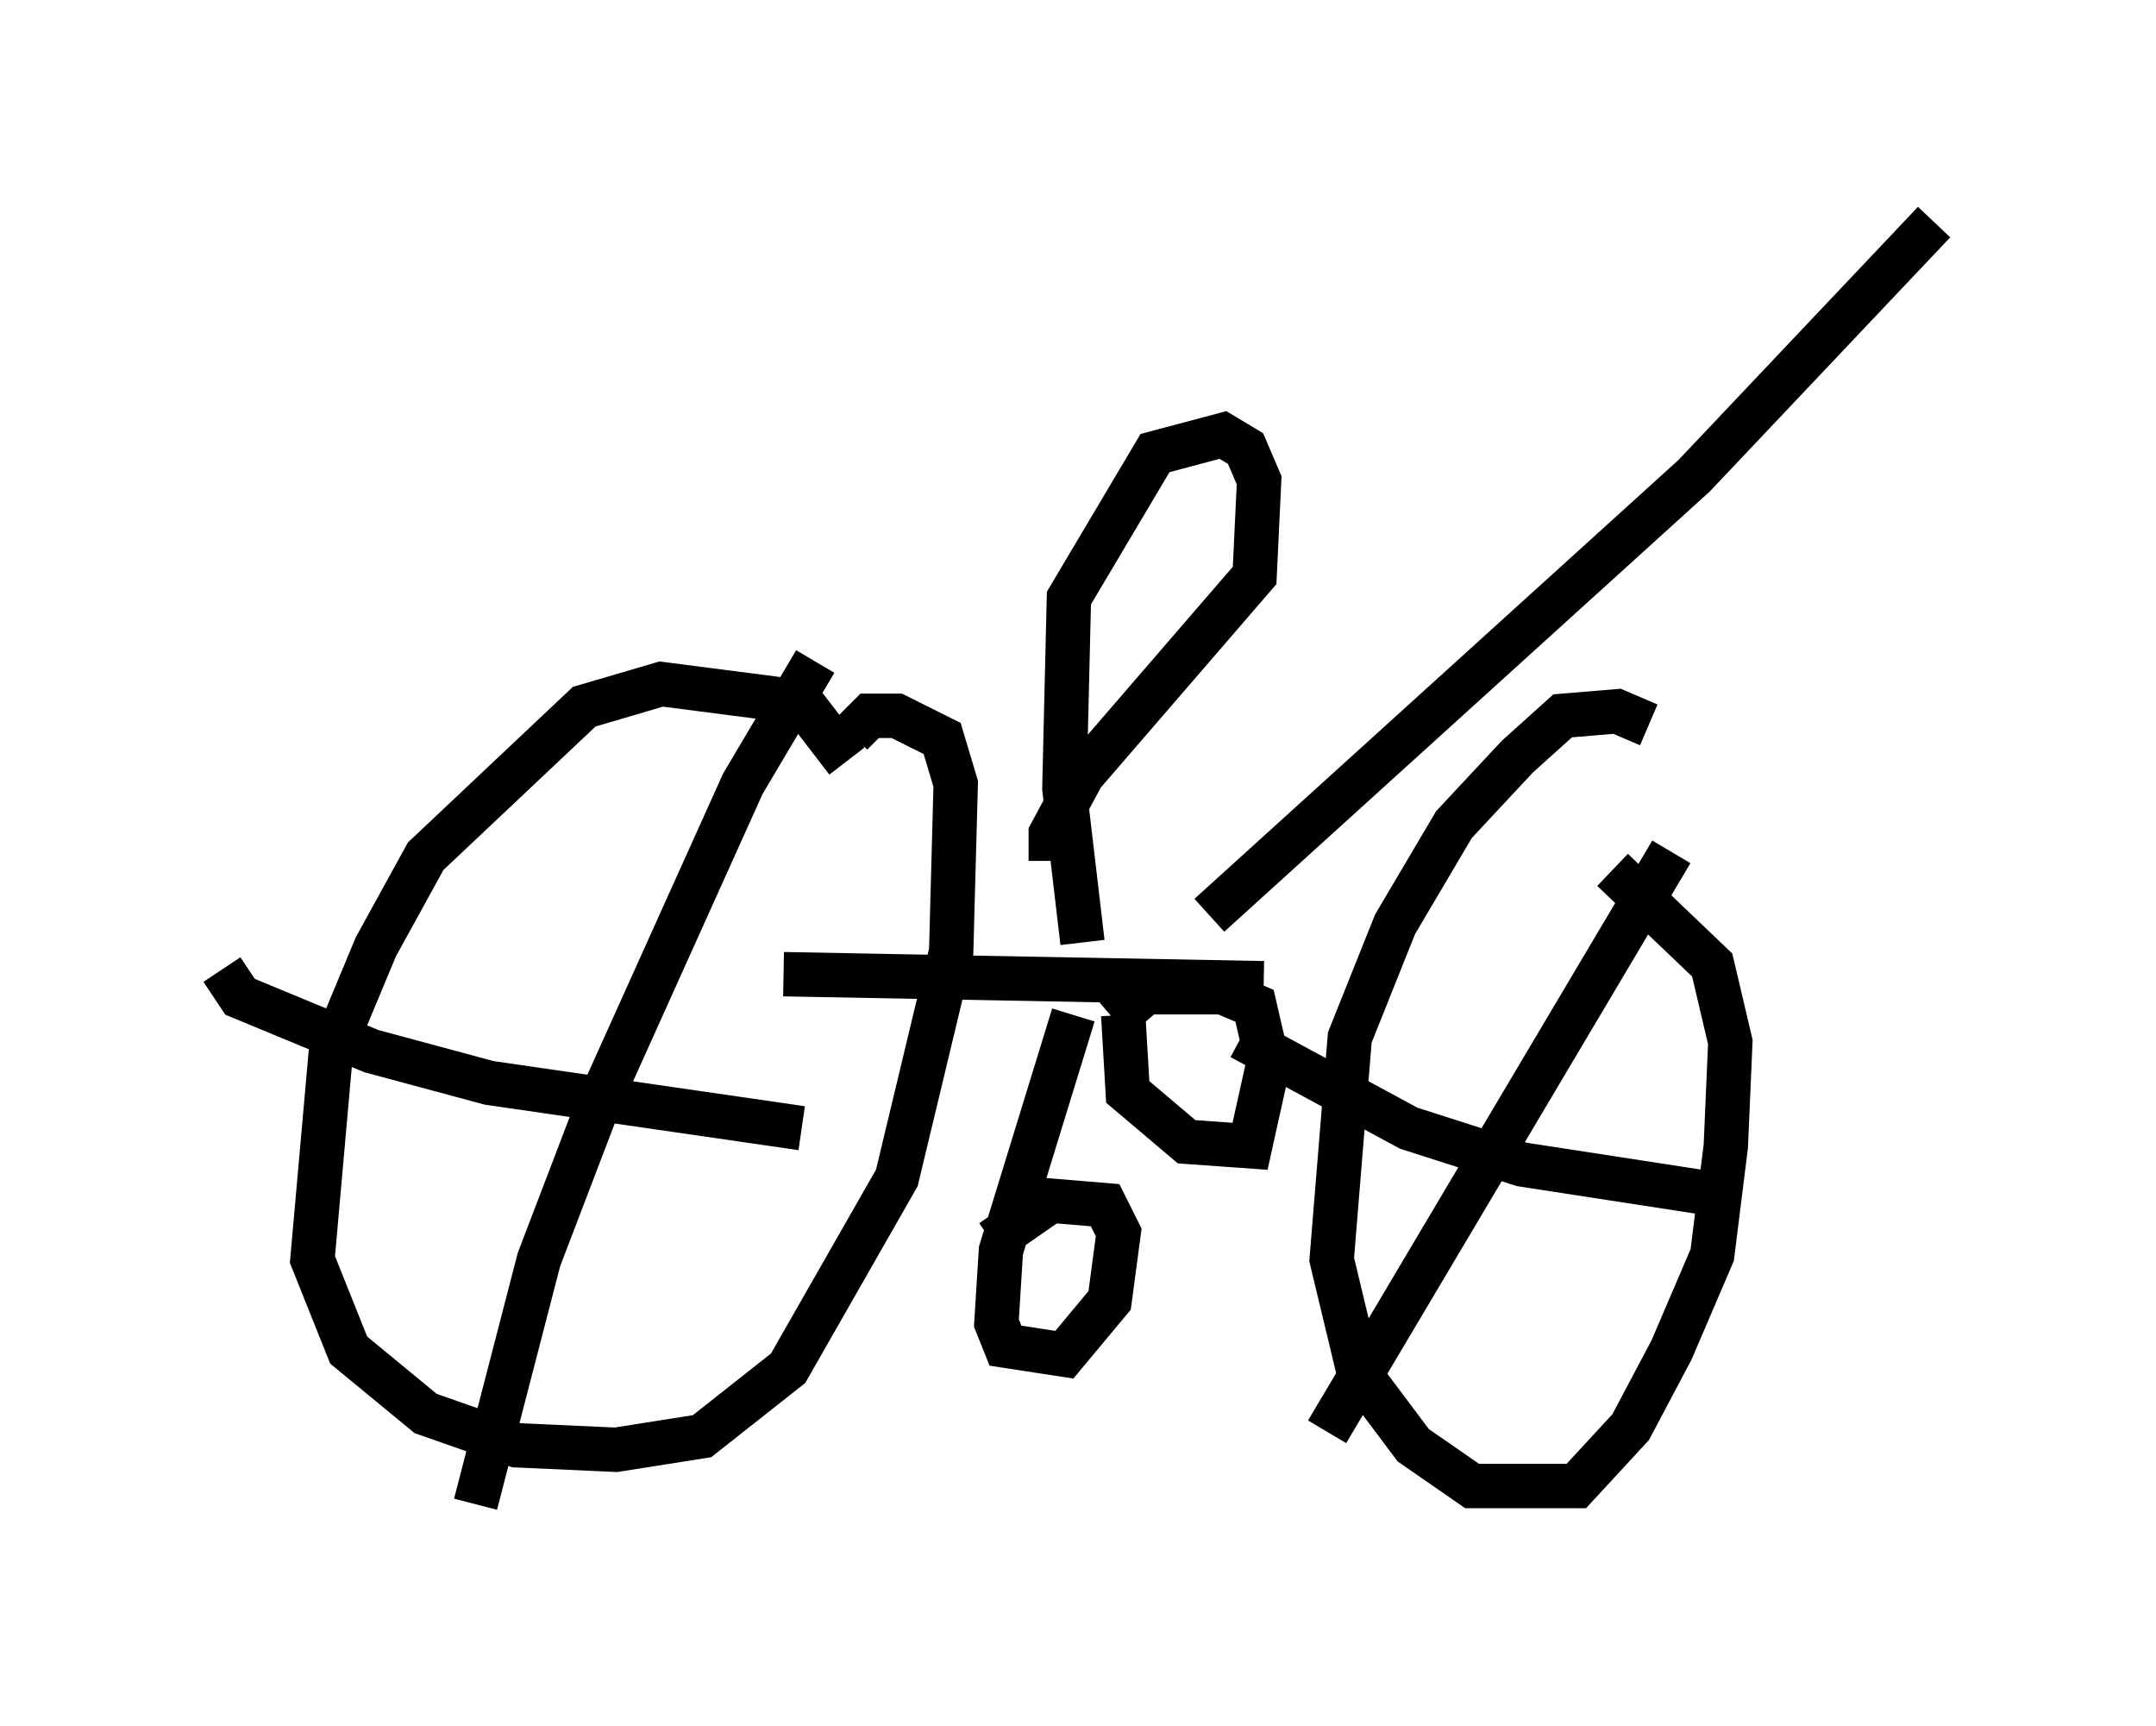 <?xml version="1.0" encoding="utf-8" ?>
<svg baseProfile="full" height="38.89" version="1.1" width="48.588" xmlns="http://www.w3.org/2000/svg" xmlns:ev="http://www.w3.org/2001/xml-events" xmlns:xlink="http://www.w3.org/1999/xlink"><defs /><rect fill="white" height="38.89" width="48.588" x="0" y="0" /><path d="M19.802, 19.598 m-0.715, -2.45 l-1.021, -1.327 -3.165, -0.408 l-1.735, 0.51 -3.573, 3.369 l-1.123, 2.042 -1.021, 2.45 l-0.408, 4.594 0.817, 2.042 l1.735, 1.429 2.042, 0.715 l2.246, 0.102 1.94, -0.306 l1.94, -1.531 2.45, -4.288 l1.225, -5.104 0.102, -3.777 l-0.306, -1.021 -1.021, -0.51 l-0.613, 0.0 -0.408, 0.408 m17.967, -0.204 l-0.715, -0.306 -1.225, 0.102 l-1.021, 0.919 -1.429, 1.531 l-1.327, 2.246 -1.021, 2.552 l-0.408, 5.002 0.613, 2.552 l1.225, 1.633 1.327, 0.919 l2.348, 0.0 1.225, -1.327 l0.919, -1.735 0.919, -2.144 l0.306, -2.45 0.102, -2.348 l-0.408, -1.735 -2.246, -2.144 m-31.34, 2.246 l0.408, 0.613 2.96, 1.225 l2.654, 0.715 7.044, 1.021 m0.306, -10.515 l-1.633, 2.756 -3.267, 7.248 l-1.327, 3.471 -1.429, 5.513 m17.252, -10.515 l3.777, 2.042 2.552, 0.817 l3.981, 0.613 m-0.613, -7.656 l-7.758, 13.067 m-12.25, -10.311 l10.821, 0.204 m-1.225, -1.531 l10.923, -9.902 5.41, -5.717 m-19.192, 16.231 l-0.408, -3.471 0.102, -4.288 l1.94, -3.267 1.531, -0.408 l0.51, 0.306 0.306, 0.715 l-0.102, 2.144 -3.879, 4.492 l-0.715, 1.327 0.0, 0.613 m0.51, 3.471 l-1.633, 5.308 -0.102, 1.633 l0.204, 0.51 1.327, 0.204 l1.021, -1.225 0.204, -1.531 l-0.306, -0.613 -1.225, -0.102 l-1.327, 0.919 m2.96, -5.104 l0.102, 1.735 1.327, 1.123 l1.429, 0.102 0.408, -1.838 l-0.306, -1.327 -0.715, -0.306 l-1.735, 0.0 -0.715, 0.613 " fill="none" stroke="black" stroke-width="1" /></svg>